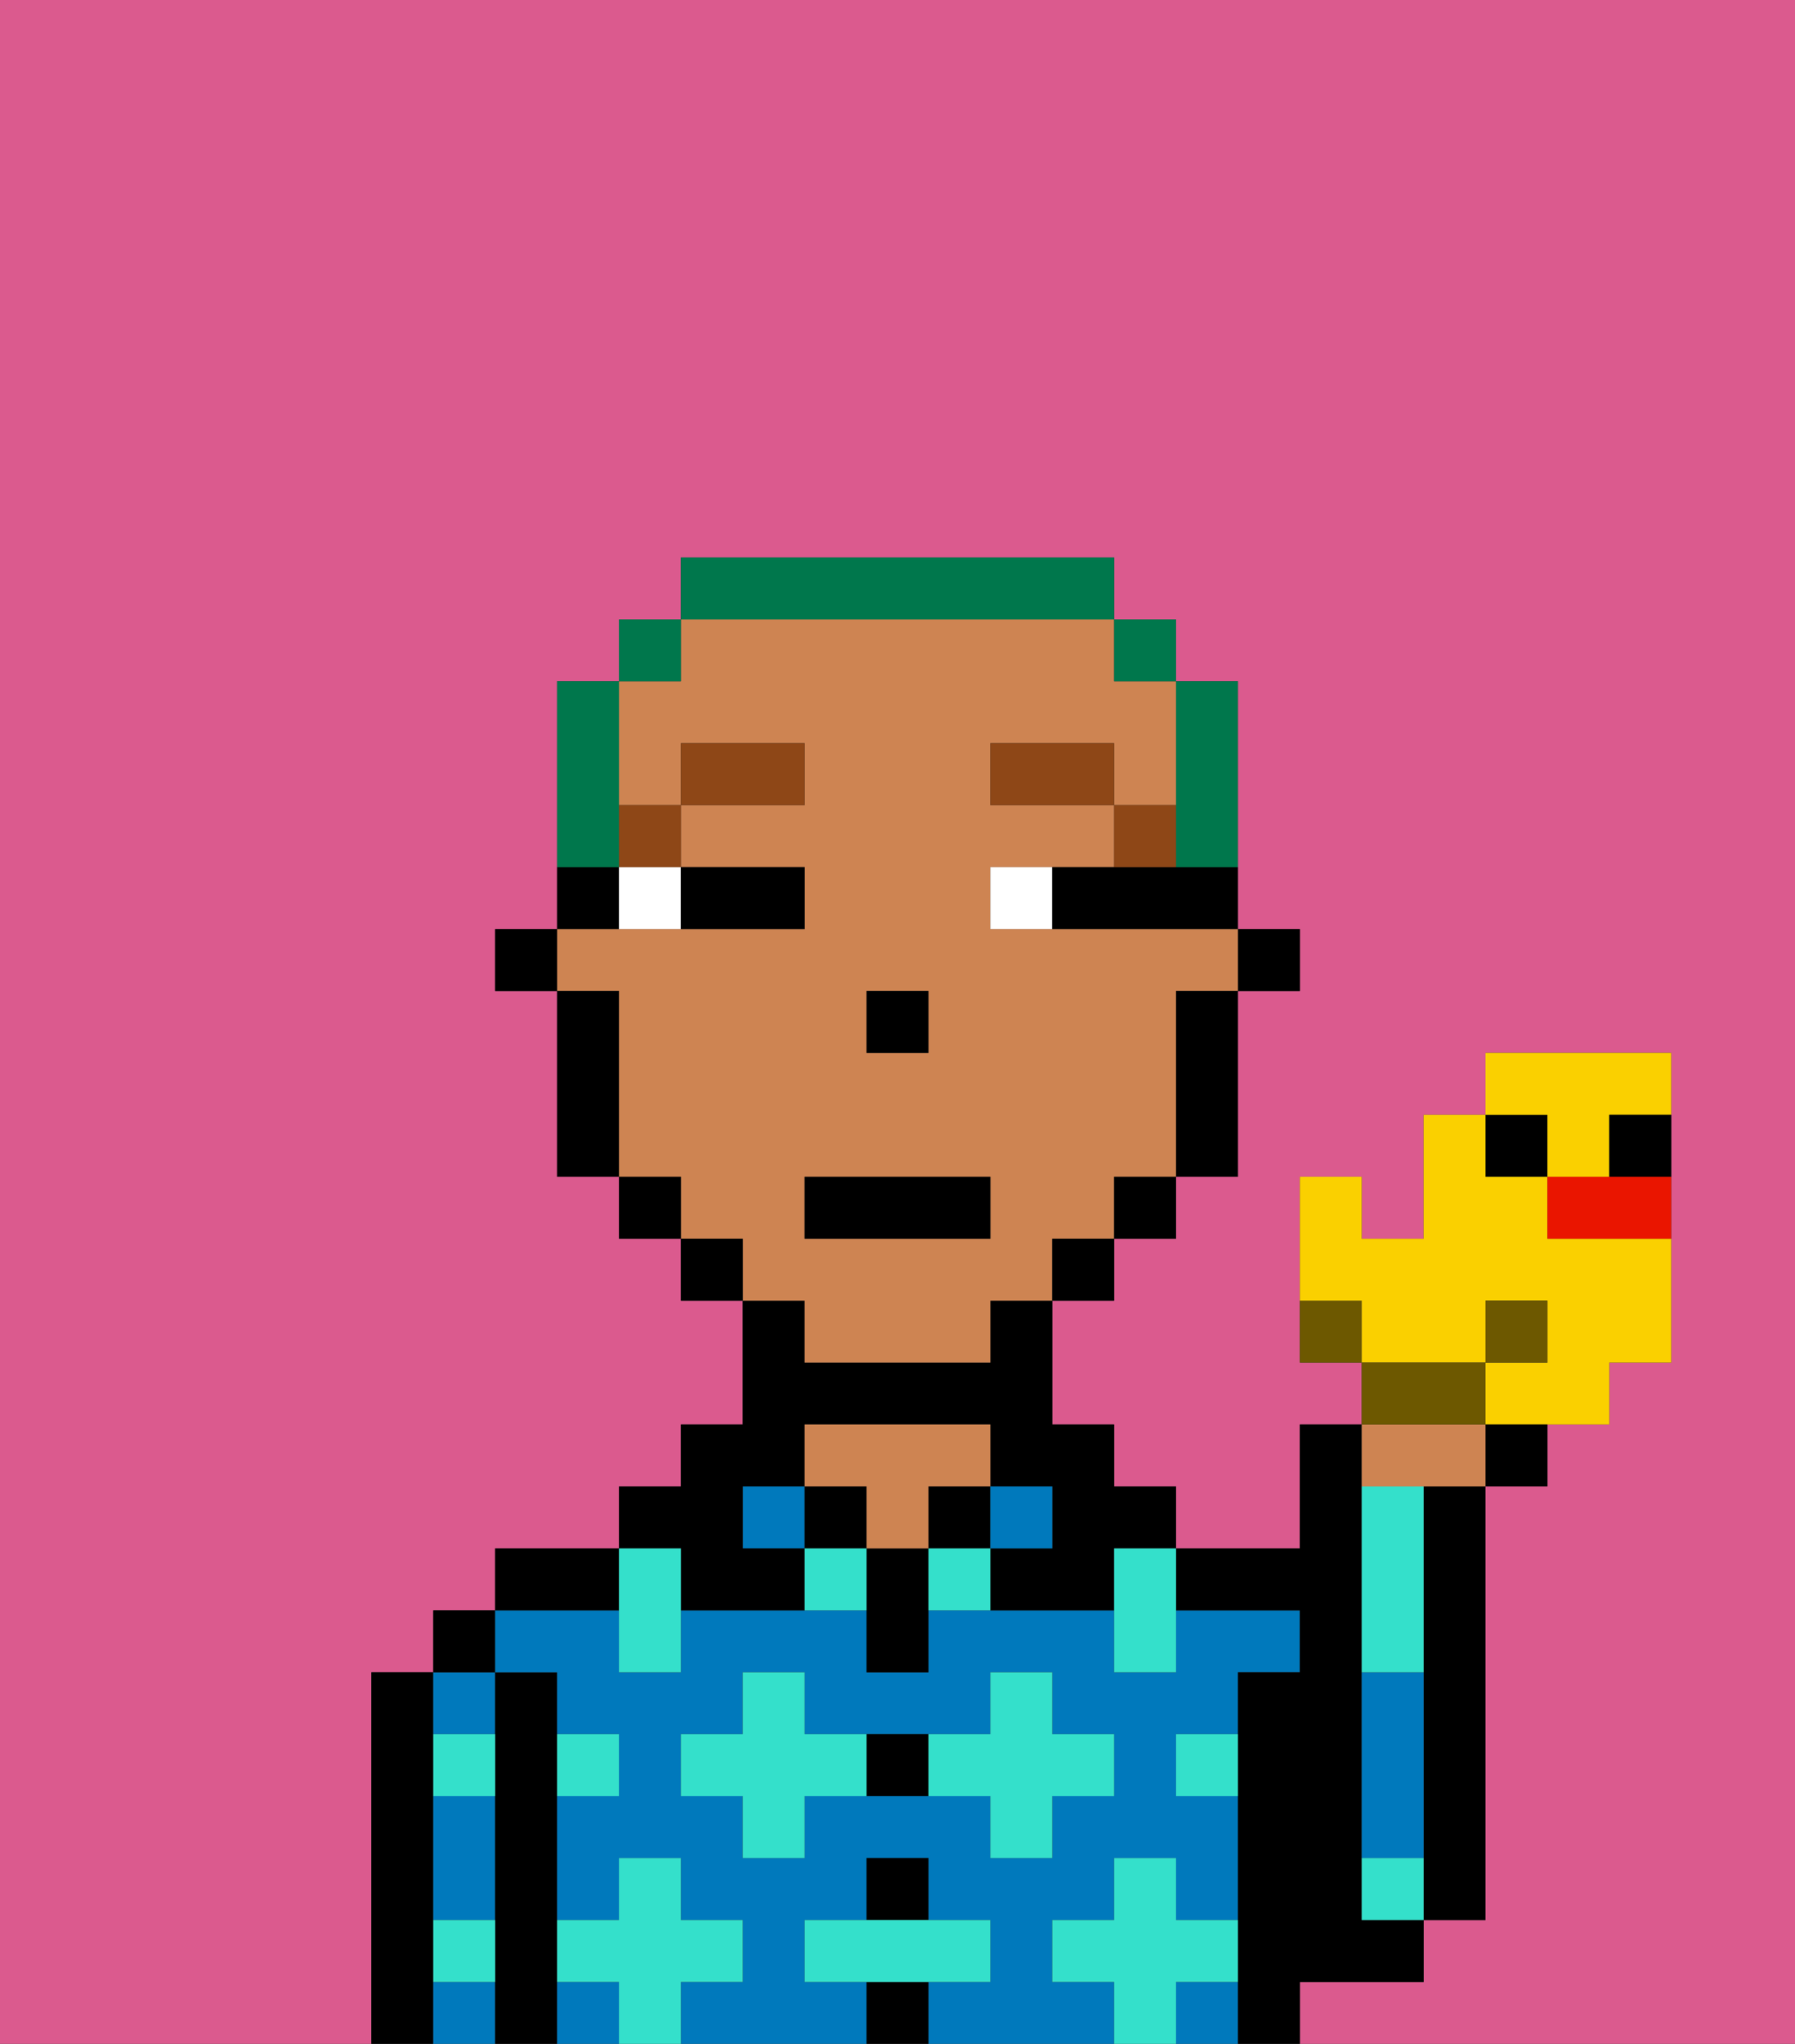 <svg xmlns="http://www.w3.org/2000/svg" viewBox="0 0 29 33"><rect x="0" y="0" width="29" height="33" fill="#333333" stroke="none"/><defs><style>polygon,rect,path{shape-rendering:crispedges;}.za22-1{fill:#db5a8e;}.za22-2{fill:#000000;}.za22-3{fill:#0079bc;}.za22-4{fill:#ce8452;}.za22-5{fill:#34e0cb;}.za22-6{fill:#ffffff;}.za22-7{fill:#8e4717;}.za22-8{fill:#00774c;}.za22-9{fill:#6d5800;}.za22-10{fill:#fad000;}.za22-11{fill:#ea1500;}</style></defs><path class="za22-1" d="M6,32V27H7V26H8V25h2V24h1V23h1V21H11V20H10V19H9V16H8V15H9V11h1V10h1V9h7v1h1v1h1v4h1v1H20v3H19v1H18v1H17v2h1v1h1v1h2V23h1V22H21V19h1v1h1V18h1V17h3v5H26v1H25v1H24v7H23v1H21v1h8V0H0V33H6Z"/><path class="za22-2" d="M23,25v6h1V24H23Z"/><path class="za22-2" d="M7,31V27H6v6H7V31Z"/><path class="za22-3" d="M7,32v1H8V32Z"/><path class="za22-3" d="M7,30v1H8V29H7Z"/><path class="za22-3" d="M8,28V27H7v1Z"/><rect class="za22-2" x="7" y="26" width="1" height="1"/><path class="za22-2" d="M9,31V27H8v6H9V31Z"/><path class="za22-3" d="M9,32v1h1V32Z"/><path class="za22-3" d="M17,32V31h1V30h1v1h1V29H19V28h1V27h1V26H19v1H18V26H15v1H14V26H11v1H10V26H8v1H9v1h1v1H9v2h1V30h1v1h1v1H11v1h3V32H13V31h1V30h1v1h1v1H15v1h3V32Zm-2-3H13v1H12V29H11V28h1V27h1v1h3V27h1v1h1v1H17v1H16V29Z"/><rect class="za22-3" x="19" y="32" width="1" height="1"/><path class="za22-2" d="M10,25H8v1h2Z"/><rect class="za22-3" x="12" y="24" width="1" height="1"/><path class="za22-2" d="M11,26h2V25H12V24h1V23h3v1h1v1H16v1h2V25h1V24H18V23H17V21H16v1H13V21H12v2H11v1H10v1h1Z"/><rect class="za22-2" x="13" y="24" width="1" height="1"/><rect class="za22-2" x="14" y="32" width="1" height="1"/><rect class="za22-2" x="14" y="30" width="1" height="1"/><path class="za22-2" d="M14,28v1h1V28Z"/><path class="za22-2" d="M14,25v2h1V25Z"/><rect class="za22-2" x="15" y="24" width="1" height="1"/><path class="za22-4" d="M14,25h1V24h1V23H13v1h1Z"/><rect class="za22-3" x="16" y="24" width="1" height="1"/><path class="za22-2" d="M22,32h1V31H22V23H21v2H19v1h2v1H20v6h1V32Z"/><path class="za22-3" d="M23,29V27H22v3h1Z"/><path class="za22-5" d="M20,32V31H19V30H18v1H17v1h1v1h1V32Z"/><path class="za22-5" d="M22,30v1h1V30Z"/><path class="za22-5" d="M23,26V24H22v3h1Z"/><path class="za22-5" d="M17,30V29h1V28H17V27H16v1H15v1h1v1Z"/><polygon class="za22-5" points="18 26 18 27 19 27 19 26 19 25 18 25 18 26"/><path class="za22-5" d="M15,25v1h1V25Z"/><path class="za22-5" d="M13,25v1h1V25Z"/><path class="za22-5" d="M13,28V27H12v1H11v1h1v1h1V29h1V28Z"/><polygon class="za22-5" points="10 27 11 27 11 26 11 25 10 25 10 26 10 27"/><path class="za22-5" d="M19,29h1V28H19Z"/><path class="za22-5" d="M7,29H8V28H7Z"/><path class="za22-5" d="M10,29V28H9v1Z"/><path class="za22-5" d="M7,32H8V31H7Z"/><polygon class="za22-5" points="16 32 16 31 15 31 14 31 13 31 13 32 14 32 15 32 16 32"/><path class="za22-5" d="M12,32V31H11V30H10v1H9v1h1v1h1V32Z"/><rect class="za22-2" x="20" y="15" width="1" height="1"/><path class="za22-4" d="M13,22h3V21h1V20h1V19h1V16h1V15H16V14h2V13H16V12h2v1h1V11H18V10H11v1H10v2h1V12h2v1H11v1h2v1H9v1h1v3h1v1h1v1h1Zm1-6h1v1H14Zm-1,3h3v1H13Z"/><path class="za22-2" d="M19,17v2h1V16H19Z"/><rect class="za22-2" x="18" y="19" width="1" height="1"/><rect class="za22-2" x="17" y="20" width="1" height="1"/><rect class="za22-2" x="11" y="20" width="1" height="1"/><rect class="za22-2" x="10" y="19" width="1" height="1"/><path class="za22-2" d="M10,14H9v1h1Z"/><path class="za22-2" d="M10,16H9v3h1V16Z"/><rect class="za22-2" x="8" y="15" width="1" height="1"/><rect class="za22-2" x="14" y="16" width="1" height="1"/><path class="za22-6" d="M10,15h1V14H10Z"/><path class="za22-6" d="M16,14v1h1V14Z"/><path class="za22-2" d="M12,15h1V14H11v1Z"/><path class="za22-2" d="M18,14H17v1h3V14H18Z"/><path class="za22-7" d="M19,13H18v1h1Z"/><rect class="za22-7" x="16" y="12" width="2" height="1"/><rect class="za22-7" x="10" y="13" width="1" height="1"/><rect class="za22-7" x="11" y="12" width="2" height="1"/><rect class="za22-2" x="13" y="19" width="3" height="1"/><path class="za22-8" d="M19,14h1V11H19v3Z"/><rect class="za22-8" x="18" y="10" width="1" height="1"/><path class="za22-8" d="M18,10V9H11v1h7Z"/><rect class="za22-8" x="10" y="10" width="1" height="1"/><path class="za22-8" d="M10,13V11H9v3h1Z"/><path class="za22-9" d="M21,21v1h1V21Z"/><path class="za22-10" d="M24,21h1v1H24v1h2V22h1V20H25V19H24V18H23v2H22V19H21v2h1v1h2Z"/><path class="za22-4" d="M23,24h1V23H22v1Z"/><path class="za22-9" d="M24,22H22v1h2Z"/><path class="za22-2" d="M24,24h1V23H24Z"/><rect class="za22-9" x="24" y="21" width="1" height="1"/><rect class="za22-2" x="24" y="18" width="1" height="1"/><path class="za22-11" d="M25,19v1h2V19H25Z"/><path class="za22-10" d="M25,19h1V18h1V17H24v1h1Z"/><path class="za22-2" d="M26,19h1V18H26Z"/></svg>